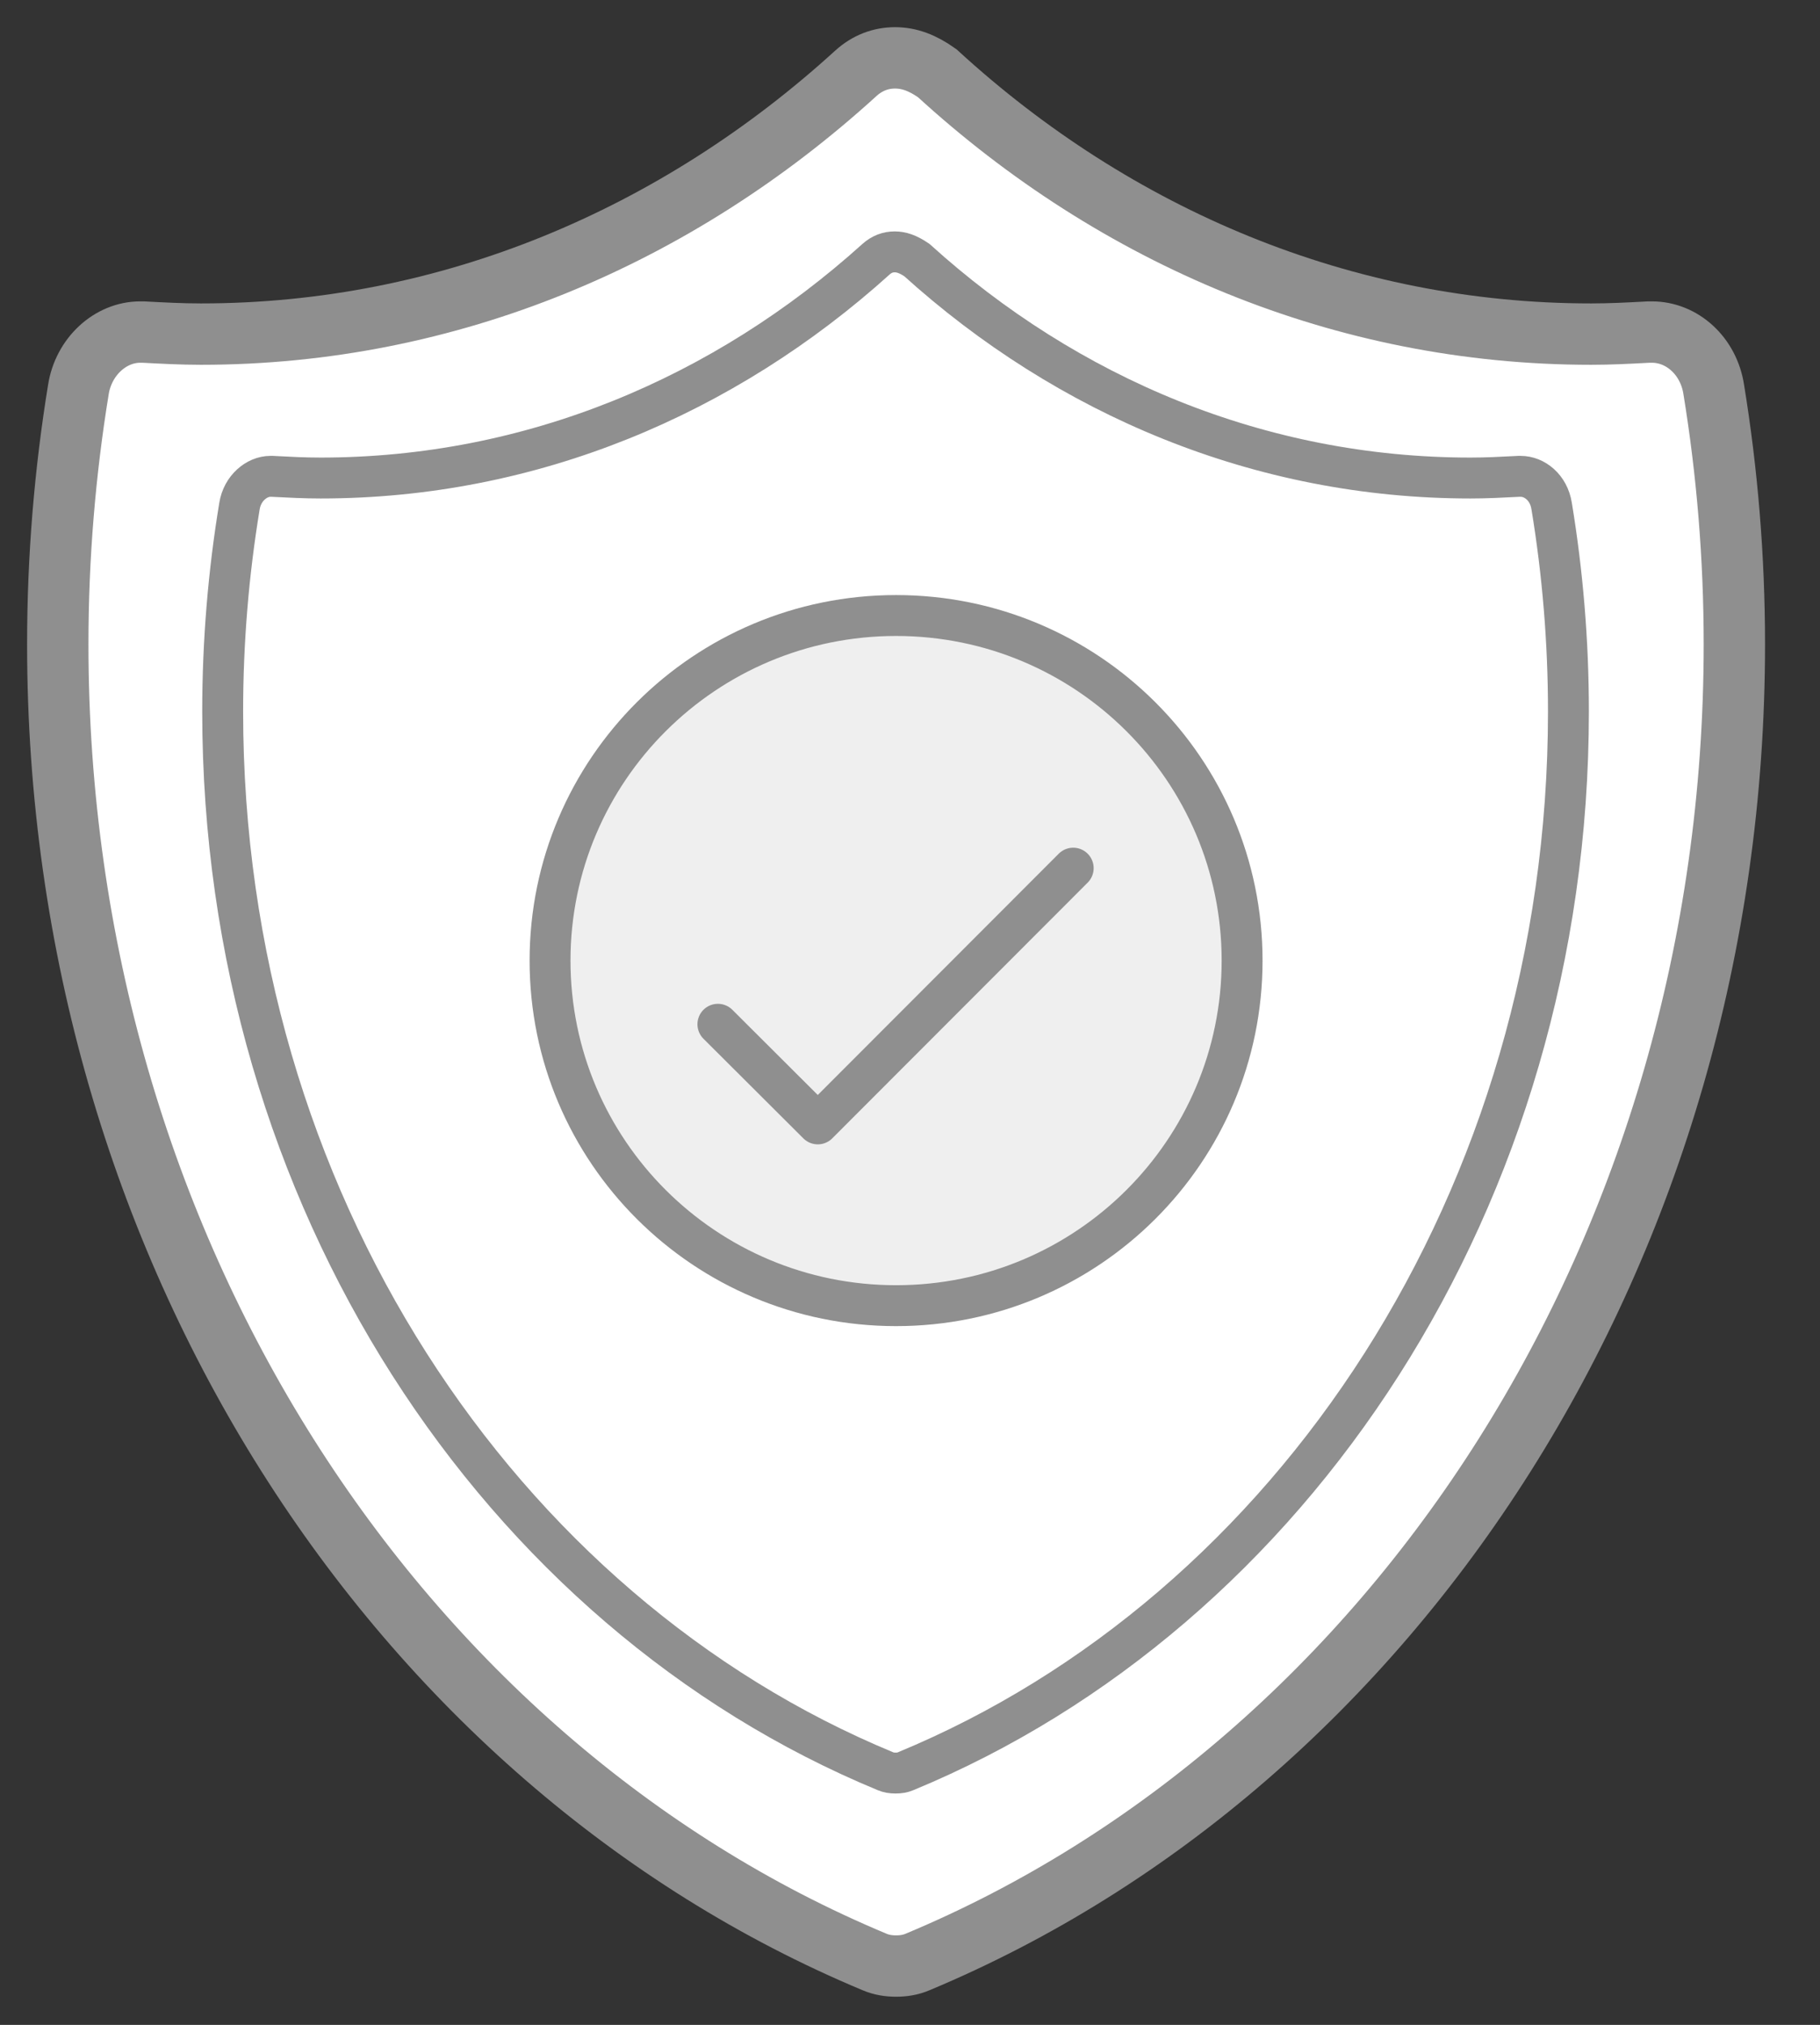 <svg width="89" height="99" viewBox="0 0 89 99" fill="none" xmlns="http://www.w3.org/2000/svg">
<rect x="0" y="0" width="89" height="99" fill="#333333" stroke="none"/>
<path d="M41.855 3.582C42.409 3.08 43.063 2.829 43.769 2.829C44.474 2.829 45.128 3.08 45.833 3.582C54.546 11.565 65.675 16.335 77.812 16.335C78.723 16.335 79.589 16.29 80.496 16.242L80.632 16.235H80.784C82.244 16.235 83.553 17.39 83.805 19.047C84.46 23.064 84.812 27.231 84.812 31.499C84.812 61.023 68.193 86.179 44.876 95.92C44.524 96.071 44.171 96.121 43.819 96.121C43.466 96.121 43.114 96.071 42.761 95.92C19.444 86.179 2.825 61.023 2.825 31.499C2.825 27.231 3.178 23.064 3.833 19.047C4.084 17.44 5.394 16.235 6.854 16.235H7.005C7.962 16.285 8.869 16.335 9.826 16.335C21.962 16.335 33.092 11.565 41.855 3.582Z" fill="white" stroke="#8F8F8F" stroke-width="3"/>
<path d="M75.877 24.743L75.877 24.743L75.879 24.753C76.412 27.989 76.698 31.346 76.698 34.785C76.698 58.584 63.166 78.791 44.286 86.597L44.279 86.6C44.141 86.659 43.989 86.686 43.794 86.686C43.599 86.686 43.447 86.659 43.309 86.6L43.301 86.597C24.422 78.791 10.889 58.584 10.889 34.785C10.889 31.346 11.176 27.989 11.709 24.753L11.709 24.753L11.71 24.747C11.851 23.855 12.566 23.289 13.221 23.289H13.32C13.351 23.291 13.383 23.292 13.414 23.294C14.158 23.333 14.898 23.371 15.678 23.371C25.985 23.371 35.423 19.36 42.838 12.674C43.116 12.425 43.421 12.314 43.752 12.314C44.061 12.314 44.393 12.412 44.836 12.715C52.203 19.378 61.625 23.371 71.909 23.371C72.689 23.371 73.426 23.333 74.169 23.294L74.18 23.294L74.267 23.289H74.366C75.034 23.289 75.736 23.826 75.877 24.743Z" stroke="#8F8F8F" stroke-width="2"/>
<path d="M43.819 63.835C53.164 63.835 60.74 56.282 60.74 46.964C60.74 37.647 53.164 30.093 43.819 30.093C34.474 30.093 26.898 37.647 26.898 46.964C26.898 56.282 34.474 63.835 43.819 63.835Z" fill="#EFEFEF" stroke="#8F8F8F" stroke-width="2" stroke-miterlimit="10"/>
<path d="M35.106 50.077L39.991 54.948L52.481 42.445" stroke="#8F8F8F" stroke-width="2" stroke-miterlimit="10" stroke-linecap="round" stroke-linejoin="round"/>
</svg>
